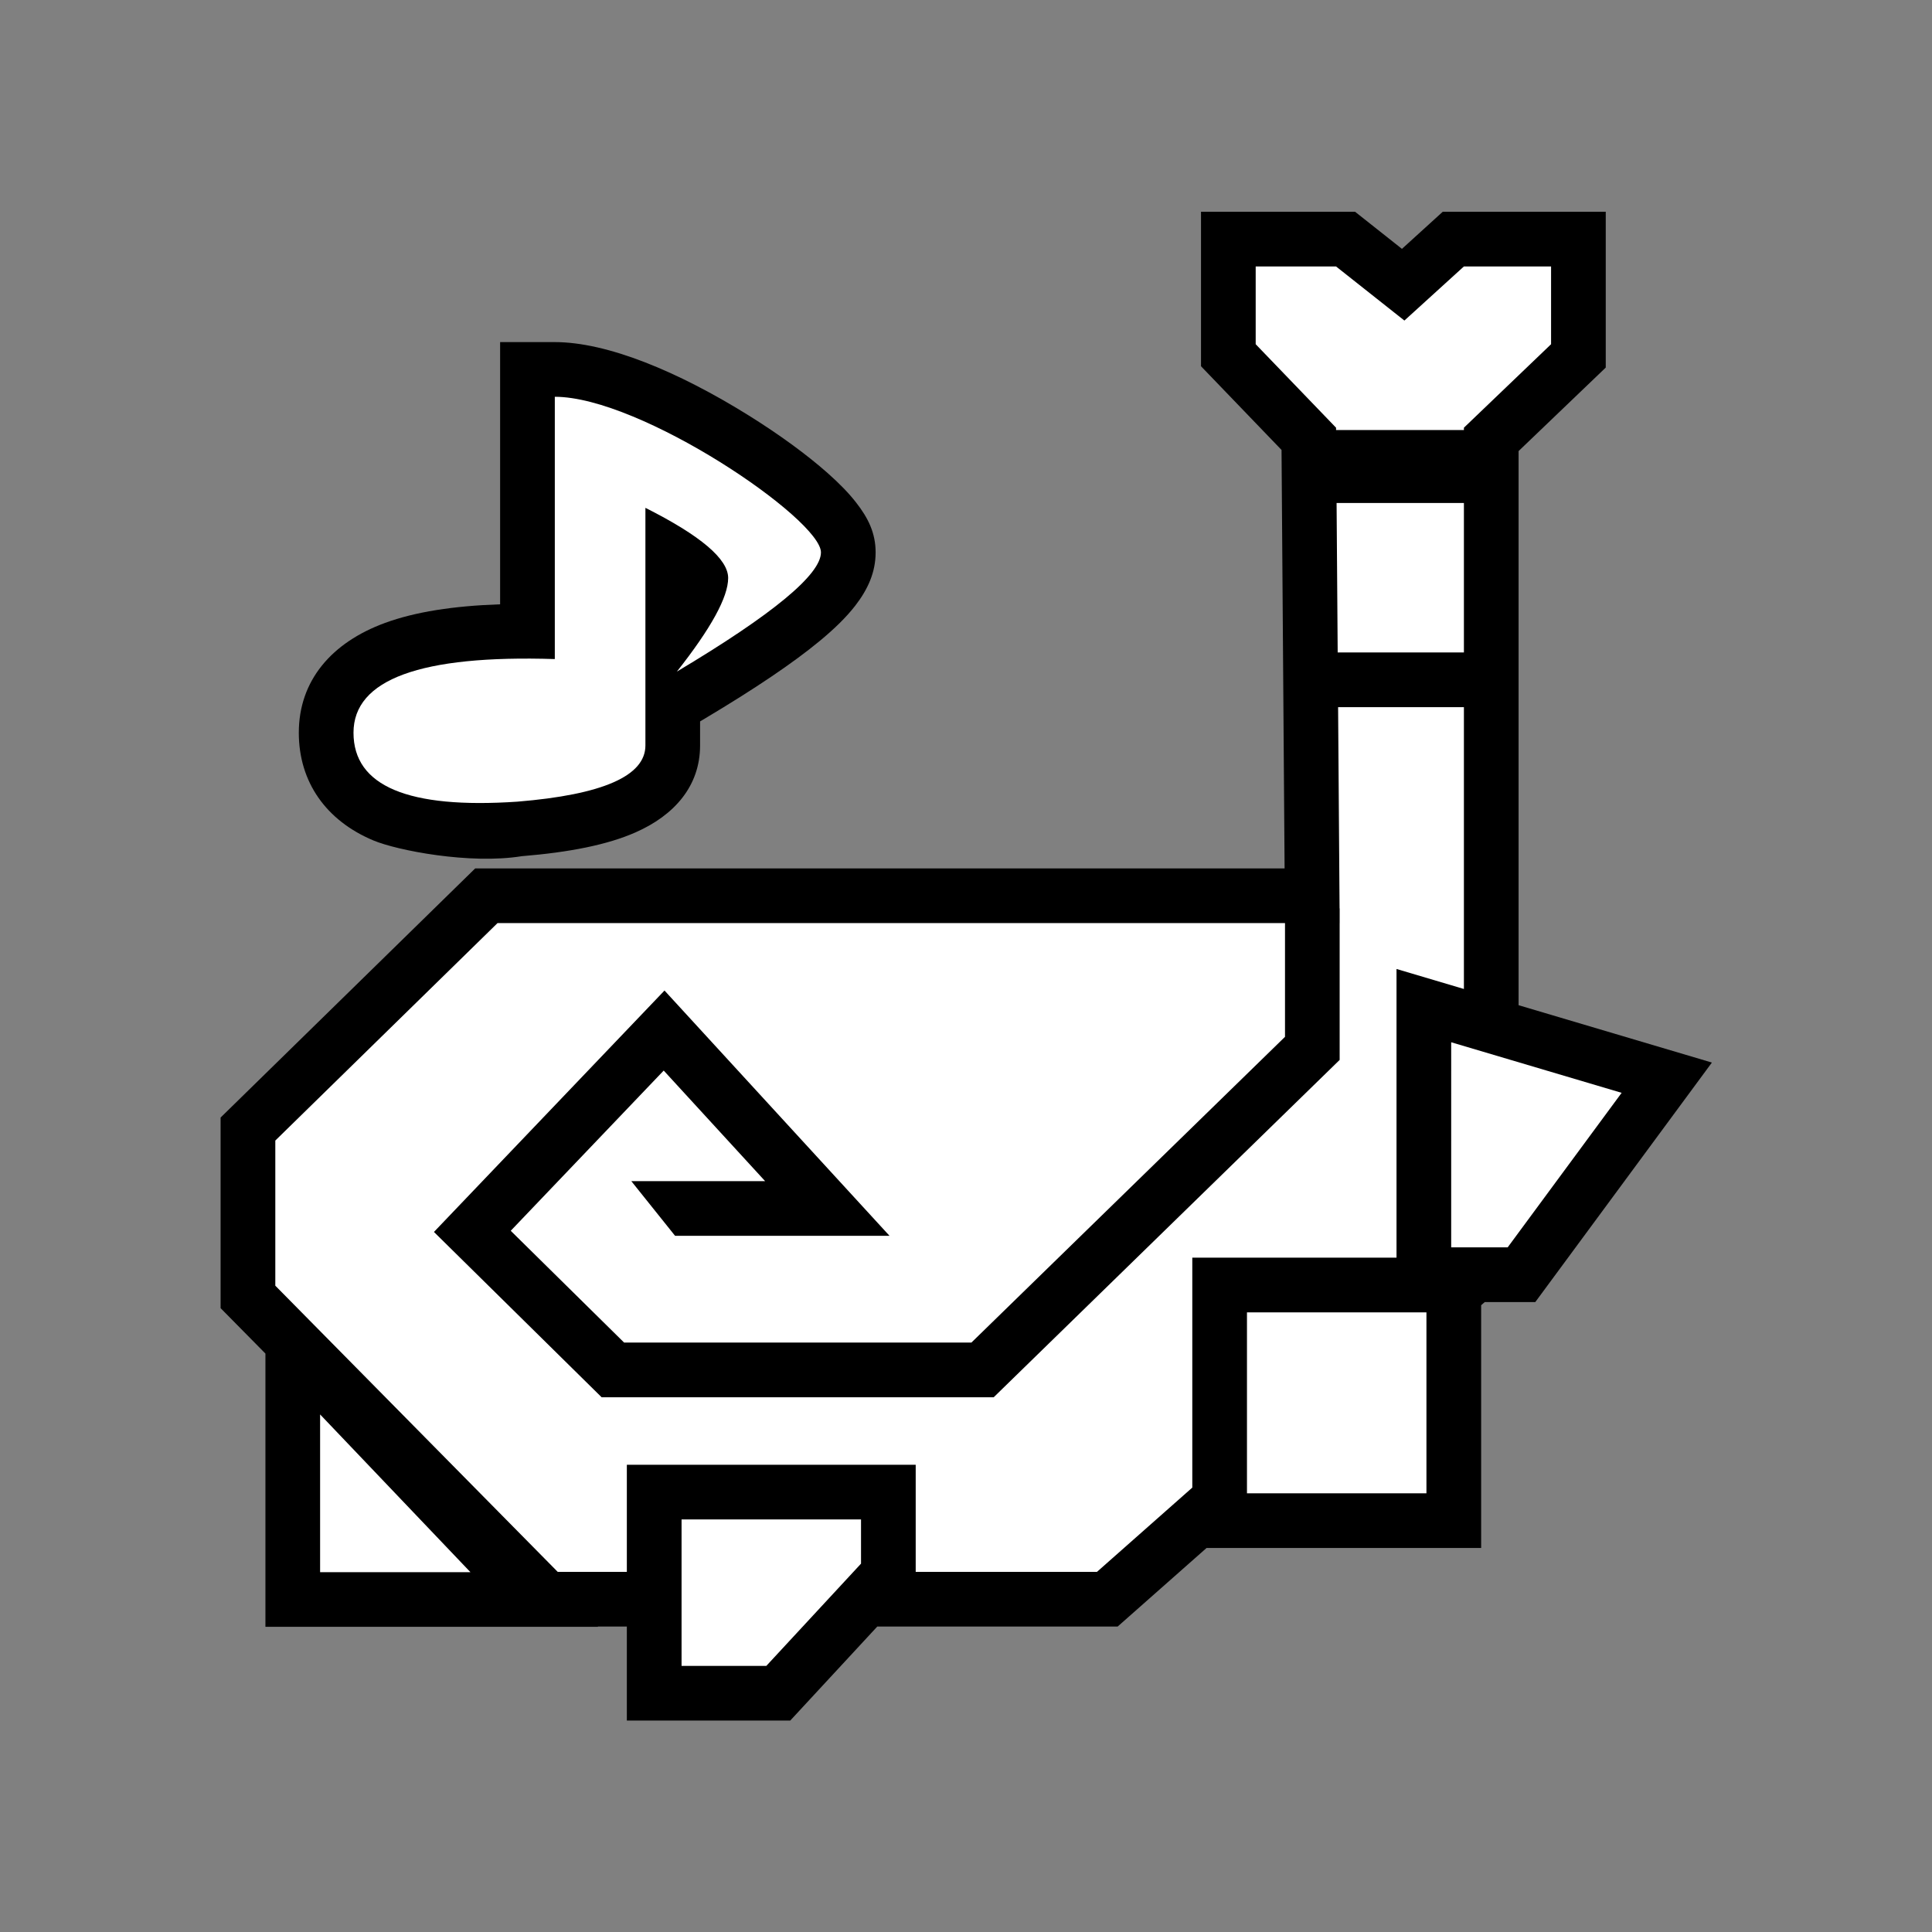 <?xml version="1.0" encoding="UTF-8" standalone="no"?>
<svg
   xmlns:dc="http://purl.org/dc/elements/1.1/"
   xmlns:cc="http://creativecommons.org/ns#"
   xmlns:rdf="http://www.w3.org/1999/02/22-rdf-syntax-ns#"
   xmlns:svg="http://www.w3.org/2000/svg"
   xmlns="http://www.w3.org/2000/svg"
   xmlns:sodipodi="http://sodipodi.sourceforge.net/DTD/sodipodi-0.dtd"
   xmlns:inkscape="http://www.inkscape.org/namespaces/inkscape"
   viewBox="0 0 512.0 512.0"
   version="1.1"
   id="svg247"
   sodipodi:docname="hunting_horn.svg"
   inkscape:version="0.92.4 (5da689c313, 2019-01-14)">
  <rect x="0" y="0" width="512.0" height="512.0" fill="#808080" stroke="none"/>
  <defs
     id="defs251" />
  <sodipodi:namedview
     pagecolor="#ffffff"
     bordercolor="#666666"
     borderopacity="1"
     objecttolerance="10"
     gridtolerance="10"
     guidetolerance="10"
     inkscape:pageopacity="0"
     inkscape:pageshadow="2"
     inkscape:window-width="958"
     inkscape:window-height="1128"
     id="namedview249"
     showgrid="false"
     inkscape:zoom="0.4609375"
     inkscape:cx="256"
     inkscape:cy="256"
     inkscape:window-x="1913"
     inkscape:window-y="0"
     inkscape:window-maximized="0"
     inkscape:current-layer="svg247" />
  <path
     style="fill:#000000"
     inkscape:connector-curvature="0"
     id="path237"
     d="m 393.47,345.06 -0.95,0.84 v 64.33 h -72.77 l -23.56,20.82 h -63.7 l -23.07,24.92 h -43.3 v -24.92 h -7.69 l 0.07,0.07 H 70.34 V 358.71 L 58.46,346.67 v -50.51 l 67.47,-66.02 h 214.5 L 339.62,119.24 318.28,97.06 V 56.12 h 40.83 l 12.42,9.83 10.81,-9.83 h 43.2 v 41.29 l -23.1,22.13 v 146.85 l 51.23,15.2 -46.8,63.47 z M 132.53,90.66 h 14.5 c 13.88,0 32.64,7.76 51.5,19.51 7.98,4.98 15.32,10.33 20.83,15.22 3.06,2.71 5.59,5.3 7.53,7.8 3.2,4.1 5.16,8.07 5.16,13.2 0,5.28 -2.05,9.8 -5.43,14.16 -2.33,3 -5.44,6.05 -9.37,9.3 -7.03,5.82 -17.13,12.63 -30.44,20.57 l -1.28,0.76 v 6.37 c 0,10.7 -6.75,18.49 -17.15,23.06 -7.4,3.25 -17.33,5.24 -30.11,6.29 -13.74,2.22 -33.03,-1.52 -39.36,-4.19 -12.44,-5.23 -19.72,-15.42 -19.72,-28.53 0,-13.82 8.7,-23.92 22.85,-29.1 7.97,-2.92 18.08,-4.51 30.5,-4.93 v -69.5 z" />
  <path
     style="fill:#ffffff"
     inkscape:connector-curvature="0"
     id="path239"
     d="m 354.5,172.9 -0.29,-39.6 h 33.74 v 39.6 z m 0.11,14.5 h 33.34 v 74.69 l -17.86,-5.3 v 76.5 h -54.12 v 60.94 l -25.26,22.33 h -48.04 v -28.38 h -76.55 v 28.38 H 147.8 L 72.96,340.72 v -38.46 l 58.89,-57.63 h 208.69 v 30.14 l -83.1,81.02 h -92.05 l -30.04,-29.62 40.54,-42.46 26.87,29.3 H 167.3 l 11.6,14.49 h 56.83 l -59.63,-65 -61.1,63.98 44.44,43.81 h 103.9 l 91.68,-89.4 v -36.25 h 0.01 v -3.9 H 355 Z m -0.54,-73.43 v -0.62 l -21.3,-22.13 v -20.6 h 21.3 l 18.11,14.33 15.77,-14.34 h 23.1 v 20.61 l -23.1,22.13 v 0.62 z m -269.24,260.87 39.84,41.8 H 84.83 Z m 95.79,27.83 h 47.56 v 11.71 l -25.1,27.1 h -22.46 z m 149.84,-6.93 v -47.95 h 47.56 v 47.95 z m 54.12,-119.53 45.17,13.4 -30.2,40.95 H 384.58 Z M 147.03,174.66 v -69.51 c 22.85,0 70.53,32.45 70.53,41.24 0,5.86 -12.73,16.4 -38.18,31.59 9.06,-11.48 13.59,-19.75 13.59,-24.8 0,-5.04 -7.31,-11.24 -21.93,-18.6 v 62.97 c 0,8.08 -11.32,13.05 -33.95,14.9 -28.94,1.96 -43.41,-4.13 -43.41,-18.27 0,-14.14 17.78,-20.65 53.35,-19.52 z" />
</svg>
